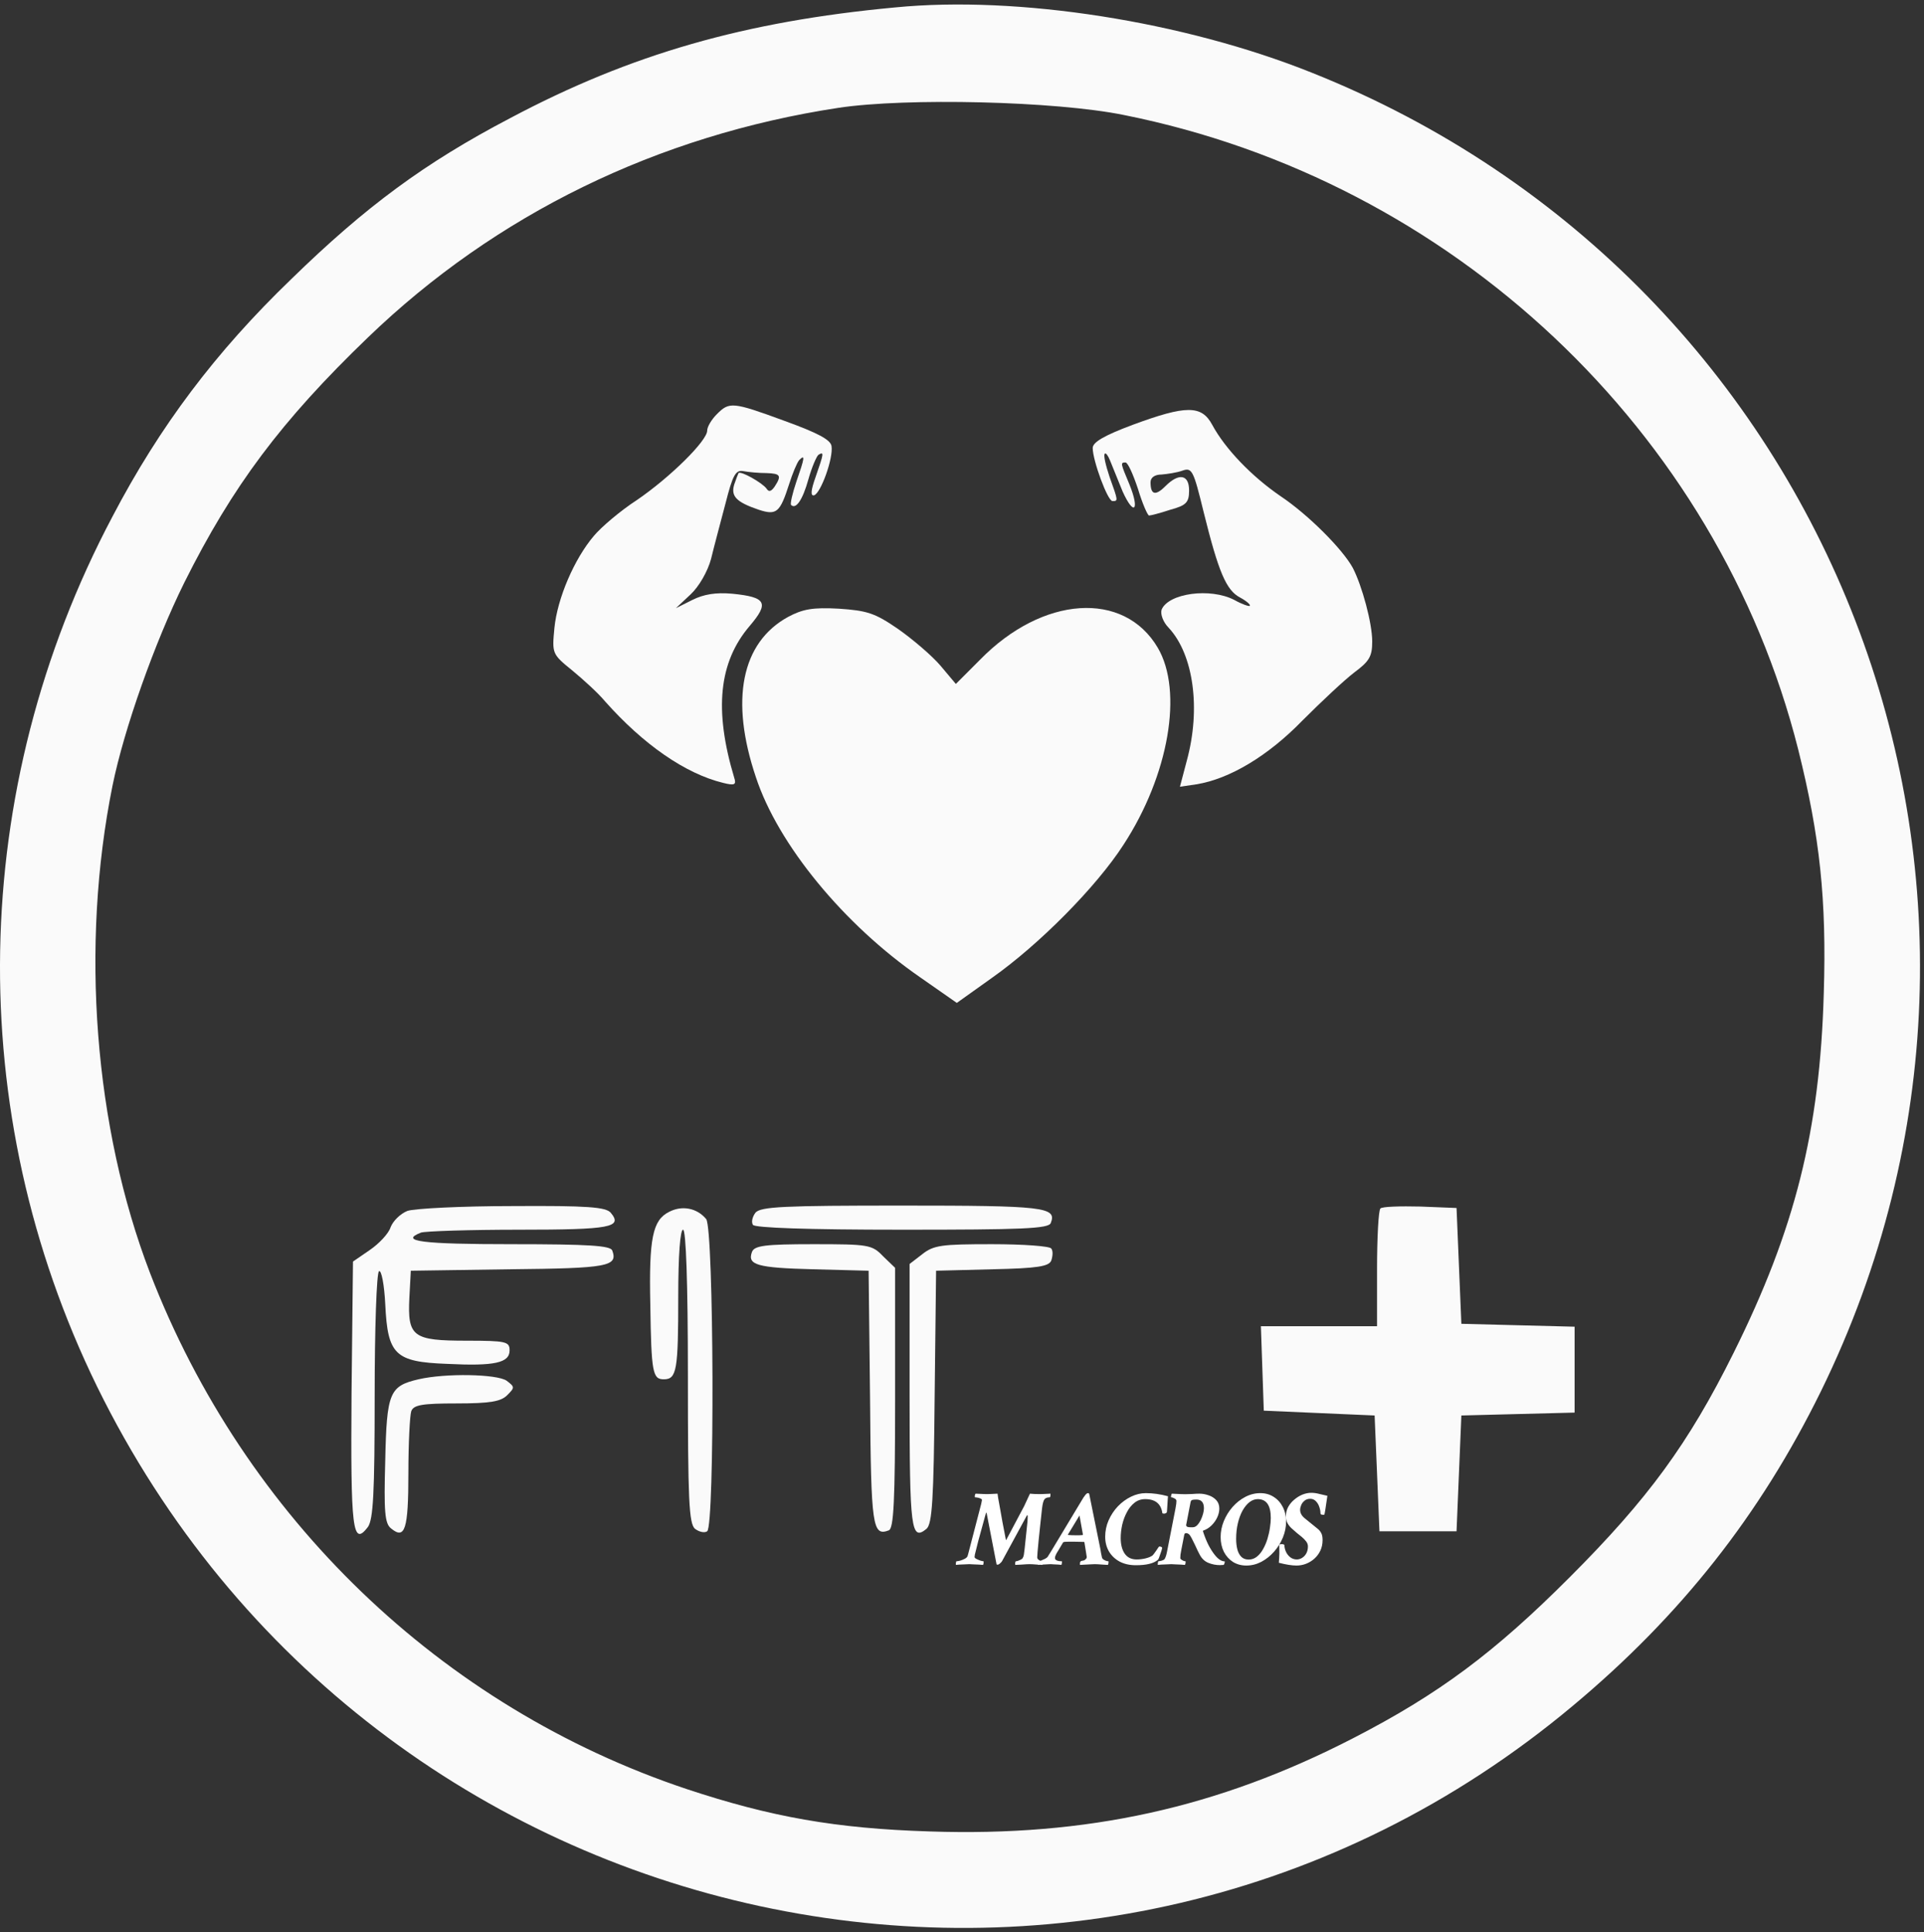 <svg width="246" height="247" viewBox="0 0 246 247" fill="none" xmlns="http://www.w3.org/2000/svg">
<rect x="0" y="0" width="246" height="247" fill="#333333" stroke="none"/>
<path d="M114.449 0.949C95.224 2.738 80.621 6.933 65.279 15.076C54.311 20.813 46.732 26.426 37.243 35.679C27.569 44.994 20.421 54.494 14.383 66.03C-4.102 100.945 -4.78 142.091 12.411 177.253C47.594 248.996 140.266 269.045 201.144 218.029C214.885 206.555 225.051 193.662 232.815 177.87C264.486 113.283 234.602 35.926 167.686 9.277C151.358 2.738 130.161 -0.593 114.449 0.949ZM143.717 14.706C185.678 23.095 219.629 55.049 229.919 95.825C232.692 106.929 233.555 115.01 233.185 126.977C232.692 144.558 229.488 157.204 221.663 172.935C215.871 184.594 210.695 191.626 200.713 201.62C191.1 211.243 184.015 216.548 172.985 222.223C155.732 231.106 138.973 234.808 118.885 234.129C106.87 233.759 98.552 232.279 87.769 228.701C56.406 218.214 31.266 194.032 19.189 162.756C12.041 144.127 10.255 120.932 14.383 100.452C15.862 93.172 19.805 82.069 23.564 74.481C29.726 62.143 35.949 53.816 47.04 43.144C63.368 27.413 84.072 17.296 107.24 13.78C115.866 12.485 134.967 12.916 143.717 14.706Z" fill="#FAFAFA"/>
<path d="M91.652 52.952C90.974 53.63 90.42 54.556 90.42 55.049C90.42 56.345 85.675 61.033 81.424 63.932C79.329 65.29 76.864 67.387 75.94 68.497C73.414 71.458 71.257 76.517 70.887 80.28C70.579 83.549 70.579 83.611 73.167 85.708C74.584 86.88 76.494 88.608 77.357 89.656C82.286 95.208 87.647 98.909 92.453 100.081C93.932 100.452 94.178 100.328 93.87 99.403C91.282 90.767 91.899 84.659 95.842 80.033C98.368 77.072 97.999 76.332 93.624 75.9C91.529 75.715 89.989 75.962 88.51 76.702L86.415 77.751L88.325 75.962C89.372 74.975 90.481 73.062 90.913 71.458C91.282 69.916 92.145 66.708 92.761 64.364C93.686 60.725 94.055 60.046 95.041 60.231C95.719 60.355 97.013 60.478 97.999 60.478C99.786 60.54 99.971 60.786 99.046 62.205C98.615 62.822 98.307 62.945 97.999 62.452C97.444 61.712 94.733 60.169 94.425 60.478C94.363 60.601 94.117 61.218 93.87 61.958C93.439 63.439 94.117 64.179 97.013 65.166C99.293 65.906 99.724 65.536 100.895 61.897C101.326 60.54 101.881 59.182 102.189 58.812C102.99 58.01 102.867 58.566 101.819 61.588C101.326 63.069 101.018 64.364 101.141 64.549C101.757 65.166 102.62 63.932 103.359 61.28C103.791 59.738 104.407 58.319 104.653 58.134C105.393 57.702 105.331 57.949 104.284 60.971C103.668 62.699 103.606 63.439 104.099 63.316C104.961 63.007 106.564 58.566 106.317 57.023C106.194 56.221 104.592 55.358 100.34 53.816C93.624 51.348 93.254 51.348 91.652 52.952Z" fill="#FAFAFA"/>
<path d="M144.826 54.309C141.191 55.666 139.712 56.53 139.712 57.27C139.712 58.874 141.622 64.056 142.238 64.056C142.978 64.056 142.978 64.056 141.869 60.971C141.376 59.491 141.068 58.195 141.253 58.01C141.376 57.825 141.684 58.257 141.93 58.874C142.177 59.491 142.916 61.28 143.532 62.822C145.011 66.091 145.751 65.228 144.395 61.897C143.286 59.244 143.224 59.121 143.902 59.121C144.21 59.121 144.888 60.663 145.504 62.514C146.059 64.364 146.736 65.906 146.921 65.906C147.106 65.906 148.339 65.598 149.632 65.166C151.666 64.611 152.036 64.241 152.036 62.699C152.036 60.663 150.742 60.416 149.016 62.143C147.722 63.439 147.106 63.254 147.106 61.65C147.106 61.033 147.661 60.663 148.523 60.663C149.263 60.601 150.495 60.416 151.173 60.169C152.405 59.738 152.59 60.108 153.884 65.413C155.794 73.124 156.78 75.468 158.567 76.393C159.368 76.825 159.923 77.319 159.799 77.442C159.738 77.565 158.813 77.257 157.828 76.702C154.747 75.098 149.386 75.838 148.523 77.936C148.339 78.491 148.708 79.539 149.448 80.28C152.59 83.672 153.576 90.582 151.727 97.305L150.865 100.575L152.96 100.267C157.211 99.588 162.141 96.627 166.516 92.124C168.919 89.718 171.876 86.942 173.17 85.955C175.08 84.536 175.45 83.919 175.45 82.007C175.45 79.663 174.156 74.913 172.985 72.63C171.691 70.225 167.255 65.783 163.743 63.439C160.046 60.91 156.657 57.394 154.993 54.309C153.638 51.78 151.666 51.78 144.826 54.309Z" fill="#FAFAFA"/>
<path d="M100.772 78.861C94.795 82.13 93.316 89.471 96.643 99.341C99.478 107.978 107.919 118.218 117.655 124.942L122.338 128.211L126.836 125.003C132.874 120.747 140.206 113.344 143.657 107.978C149.449 99.094 151.297 88.361 148.032 82.809C143.719 75.468 133.305 76.147 125.295 84.351L122.214 87.436L120.243 85.091C119.133 83.796 116.669 81.698 114.82 80.403C111.863 78.367 110.877 78.059 107.241 77.812C103.914 77.627 102.62 77.874 100.772 78.861Z" fill="#FAFAFA"/>
<path d="M52.094 154.799C51.17 155.169 50.246 156.094 49.938 156.896C49.691 157.698 48.459 158.993 47.288 159.795L45.132 161.276L44.947 178.178C44.824 195.513 45.07 197.795 47.042 195.204C47.719 194.217 47.904 190.948 47.904 178.425C47.904 169.85 48.151 162.695 48.459 162.51C48.767 162.325 49.137 164.237 49.26 166.766C49.568 173.182 50.492 174.107 57.147 174.354C63.247 174.662 65.157 174.23 65.157 172.626C65.157 171.516 64.726 171.393 59.673 171.393C52.772 171.393 52.094 170.899 52.341 165.902L52.526 162.448L65.157 162.263C77.789 162.139 79.021 161.893 78.282 159.857C78.035 159.24 75.324 159.055 65.404 159.055C54.005 159.055 50.985 158.685 53.82 157.575C54.374 157.389 60.043 157.204 66.389 157.204C78.097 157.204 79.637 156.896 78.097 155.045C77.481 154.305 75.139 154.12 65.527 154.182C59.057 154.182 53.019 154.49 52.094 154.799Z" fill="#FAFAFA"/>
<path d="M85.55 154.922C83.455 155.971 82.962 158.253 83.147 166.766C83.27 175.526 83.455 176.328 84.872 176.328C86.535 176.328 86.72 175.156 86.72 165.779C86.72 160.474 86.967 157.204 87.337 157.204C87.706 157.204 87.953 163.867 87.953 175.958C87.953 191.626 88.076 194.834 88.877 195.451C89.37 195.821 90.048 196.006 90.417 195.759C91.403 195.142 91.28 157.143 90.294 155.847C89.123 154.428 87.213 154.058 85.55 154.922Z" fill="#FAFAFA"/>
<path d="M96.581 155.045C96.212 155.539 96.027 156.217 96.273 156.587C96.52 156.958 103.051 157.204 115.375 157.204C130.656 157.204 134.106 157.081 134.353 156.341C135.154 154.305 133.49 154.12 115.313 154.12C100.34 154.12 97.198 154.243 96.581 155.045Z" fill="#FAFAFA"/>
<path d="M176.497 154.49C176.25 154.737 176.066 158.253 176.066 162.263V169.542H168.671H161.216L161.401 174.909L161.586 180.337L168.671 180.646L175.757 180.954L176.066 188.357L176.374 195.759H181.303H186.232L186.54 188.357L186.848 180.954L194.119 180.769L201.328 180.584V175.094V169.604L194.119 169.419L186.848 169.233L186.54 161.831L186.232 154.428L181.611 154.243C179.023 154.182 176.743 154.243 176.497 154.49Z" fill="#FAFAFA"/>
<path d="M96.148 160.042C95.532 161.708 96.764 162.078 103.974 162.263L111.059 162.448L111.244 178.795C111.368 195.204 111.552 196.438 113.647 195.636C114.264 195.389 114.448 191.996 114.448 178.672V162.078L112.908 160.597C111.491 159.117 111.059 159.055 103.974 159.055C97.812 159.055 96.456 159.24 96.148 160.042Z" fill="#FAFAFA"/>
<path d="M117.901 160.35L116.299 161.584V178.487C116.299 195.513 116.484 197.055 118.455 195.451C119.195 194.834 119.38 191.688 119.503 178.548L119.688 162.448L126.897 162.263C132.689 162.139 134.106 161.893 134.414 161.152C134.599 160.597 134.661 159.919 134.414 159.61C134.229 159.302 130.84 159.055 126.835 159.055C120.366 159.055 119.38 159.178 117.901 160.35Z" fill="#FAFAFA"/>
<path d="M53.508 176.328C49.811 177.191 49.442 177.993 49.257 186.691C49.072 193.23 49.195 194.772 49.996 195.389C51.783 196.87 52.215 195.513 52.215 188.357C52.215 184.532 52.399 180.954 52.584 180.399C52.892 179.597 54.001 179.412 58.376 179.412C62.689 179.412 64.045 179.165 64.846 178.363C65.832 177.376 65.832 177.315 64.784 176.513C63.552 175.649 56.959 175.526 53.508 176.328Z" fill="#FAFAFA"/>
<path d="M122.227 200.055C122.2 200 122.2 199.909 122.227 199.781C122.246 199.654 122.268 199.59 122.296 199.59C122.405 199.59 122.565 199.562 122.774 199.508C122.984 199.444 123.184 199.362 123.376 199.262C123.567 199.152 123.681 199.034 123.718 198.906L123.8 198.619L125.454 192.262C125.49 192.116 125.513 192.002 125.522 191.92C125.54 191.838 125.55 191.788 125.55 191.77C125.55 191.688 125.495 191.624 125.386 191.578C125.276 191.523 125.149 191.482 125.003 191.455C124.866 191.428 124.748 191.414 124.647 191.414C124.638 191.414 124.634 191.382 124.634 191.318C124.634 191.145 124.67 191.022 124.743 190.949C125.126 190.967 125.436 190.981 125.673 190.99C125.919 190.999 126.092 191.004 126.192 191.004C126.292 191.004 126.457 190.999 126.684 190.99C126.912 190.981 127.199 190.967 127.546 190.949C127.573 191.223 127.641 191.642 127.751 192.207C127.805 192.499 127.869 192.854 127.942 193.273C128.015 193.693 128.093 194.13 128.175 194.586C128.266 195.033 128.348 195.456 128.421 195.857C128.494 196.258 128.557 196.591 128.612 196.855C128.612 196.865 128.621 196.869 128.639 196.869C128.658 196.869 128.667 196.86 128.667 196.842L130.95 192.535L131.688 190.949C131.834 190.967 132.016 190.981 132.235 190.99C132.454 190.999 132.705 191.004 132.987 191.004C133.087 191.004 133.247 190.999 133.466 190.99C133.684 190.981 133.967 190.967 134.313 190.949C134.313 191.259 134.281 191.414 134.218 191.414C133.917 191.414 133.698 191.492 133.561 191.646C133.415 191.82 133.306 192.216 133.233 192.836C133.151 193.538 133.074 194.249 133.001 194.969C132.928 195.68 132.86 196.336 132.796 196.938C132.741 197.539 132.695 198.031 132.659 198.414C132.632 198.797 132.618 199.016 132.618 199.07C132.618 199.189 132.664 199.289 132.755 199.371C132.846 199.444 132.946 199.499 133.055 199.535C133.174 199.572 133.27 199.59 133.343 199.59C133.361 199.59 133.37 199.613 133.37 199.658C133.37 199.85 133.338 199.982 133.274 200.055L132.604 200.014C132.404 199.995 132.221 199.982 132.057 199.973C131.902 199.964 131.77 199.959 131.661 199.959C131.542 199.959 131.397 199.964 131.223 199.973C131.059 199.982 130.859 199.995 130.622 200.014L129.815 200.055C129.797 200 129.788 199.95 129.788 199.904C129.788 199.859 129.797 199.795 129.815 199.713C129.843 199.631 129.865 199.59 129.884 199.59C129.947 199.59 130.039 199.572 130.157 199.535C130.276 199.49 130.394 199.439 130.513 199.385C130.631 199.321 130.708 199.262 130.745 199.207C130.836 199.052 130.891 198.902 130.909 198.756C130.936 198.601 130.968 198.355 131.005 198.018L131.374 194.504C131.383 194.422 131.388 194.326 131.388 194.217C131.397 194.107 131.401 193.984 131.401 193.848C131.401 193.747 131.383 193.697 131.346 193.697C131.328 193.697 131.301 193.729 131.264 193.793L128.12 199.576C128.074 199.658 127.988 199.754 127.86 199.863C127.742 199.973 127.632 200.027 127.532 200.027L127.423 200L126.151 193.438C126.142 193.401 126.128 193.383 126.11 193.383C126.092 193.383 126.074 193.406 126.055 193.451C125.645 194.919 125.322 196.094 125.085 196.979C124.857 197.854 124.711 198.437 124.647 198.729C124.62 198.865 124.606 198.97 124.606 199.043C124.606 199.125 124.684 199.207 124.839 199.289C125.003 199.371 125.176 199.444 125.358 199.508C125.55 199.562 125.677 199.59 125.741 199.59C125.759 199.59 125.768 199.617 125.768 199.672C125.768 199.845 125.741 199.973 125.686 200.055C125.559 200.046 125.376 200.032 125.139 200.014C124.912 200.005 124.684 199.995 124.456 199.986C124.228 199.968 124.055 199.959 123.936 199.959C123.79 199.959 123.595 199.968 123.348 199.986C123.102 199.995 122.87 200.005 122.651 200.014C122.442 200.032 122.3 200.046 122.227 200.055ZM132.732 200.055C132.723 200.046 132.718 200.009 132.718 199.945C132.718 199.708 132.741 199.59 132.786 199.59C132.85 199.59 132.964 199.558 133.128 199.494C133.292 199.43 133.456 199.357 133.62 199.275C133.784 199.184 133.894 199.102 133.949 199.029C134.031 198.902 134.208 198.615 134.482 198.168L138.529 191.441C138.547 191.405 138.574 191.368 138.611 191.332C138.647 191.286 138.684 191.236 138.72 191.182C138.866 190.981 138.993 190.881 139.103 190.881C139.185 190.881 139.24 190.917 139.267 190.99L140.702 198.072C140.721 198.191 140.743 198.337 140.771 198.51C140.807 198.674 140.848 198.87 140.894 199.098C140.912 199.189 140.971 199.275 141.072 199.357C141.181 199.43 141.299 199.49 141.427 199.535C141.555 199.572 141.65 199.59 141.714 199.59C141.732 199.59 141.741 199.613 141.741 199.658C141.741 199.85 141.71 199.982 141.646 200.055L140.962 200.014C140.743 199.995 140.552 199.982 140.388 199.973C140.224 199.964 140.087 199.959 139.978 199.959C139.887 199.959 139.682 199.968 139.363 199.986C139.053 199.995 138.629 200.018 138.091 200.055C138.082 200.046 138.077 200.014 138.077 199.959C138.077 199.795 138.1 199.686 138.146 199.631C138.191 199.576 138.251 199.544 138.324 199.535C138.406 199.517 138.492 199.499 138.583 199.48C138.674 199.453 138.761 199.389 138.843 199.289C138.889 199.243 138.916 199.202 138.925 199.166C138.943 199.13 138.952 199.093 138.952 199.057C138.952 199.011 138.925 198.833 138.87 198.523C138.825 198.204 138.752 197.753 138.652 197.17C138.652 197.133 138.624 197.115 138.57 197.115C138.406 197.106 138.219 197.102 138.009 197.102C137.809 197.092 137.581 197.088 137.325 197.088C137.088 197.088 136.874 197.088 136.683 197.088C136.491 197.088 136.318 197.092 136.163 197.102C136.136 197.102 136.09 197.111 136.027 197.129C135.972 197.147 135.94 197.161 135.931 197.17L135.316 198.209C134.951 198.756 134.819 199.125 134.919 199.316C135.029 199.499 135.307 199.59 135.753 199.59C135.771 199.59 135.781 199.608 135.781 199.645C135.781 199.809 135.758 199.945 135.712 200.055C135.676 200.046 135.557 200.032 135.357 200.014C135.165 200.005 134.965 199.995 134.755 199.986C134.555 199.968 134.418 199.959 134.345 199.959C134.29 199.959 134.185 199.964 134.031 199.973C133.885 199.982 133.721 199.991 133.538 200C133.356 200.009 133.192 200.018 133.046 200.027C132.891 200.046 132.786 200.055 132.732 200.055ZM137.49 196.268C137.663 196.268 137.827 196.268 137.982 196.268C138.137 196.258 138.278 196.249 138.406 196.24C138.442 196.24 138.46 196.217 138.46 196.172L138.023 193.738L136.546 196.172C136.537 196.181 136.533 196.195 136.533 196.213C136.542 196.222 136.551 196.227 136.56 196.227C136.806 196.254 137.116 196.268 137.49 196.268ZM145.232 200.096C144.439 200.096 143.747 199.941 143.154 199.631C142.571 199.312 142.115 198.879 141.787 198.332C141.468 197.776 141.308 197.152 141.308 196.459C141.308 195.721 141.454 195.019 141.746 194.354C142.047 193.679 142.443 193.082 142.935 192.562C143.437 192.043 143.997 191.633 144.617 191.332C145.237 191.031 145.866 190.881 146.504 190.881C147.415 190.881 148.358 191.013 149.334 191.277C149.334 191.332 149.325 191.46 149.306 191.66C149.297 191.861 149.284 192.084 149.265 192.33C149.256 192.567 149.243 192.781 149.224 192.973C149.206 193.164 149.197 193.273 149.197 193.301C149.179 193.365 149.129 193.415 149.047 193.451C148.974 193.488 148.896 193.506 148.814 193.506L148.623 193.465C148.459 192.253 147.725 191.646 146.422 191.646C145.902 191.646 145.446 191.801 145.054 192.111C144.672 192.412 144.348 192.813 144.084 193.314C143.819 193.807 143.619 194.344 143.482 194.928C143.355 195.511 143.291 196.076 143.291 196.623C143.291 197.443 143.459 198.104 143.797 198.605C144.143 199.107 144.653 199.357 145.328 199.357C145.711 199.357 146.089 199.312 146.463 199.221C146.836 199.13 147.128 199.011 147.338 198.865C147.383 198.829 147.452 198.751 147.543 198.633C147.634 198.505 147.73 198.373 147.83 198.236C147.93 198.09 148.012 197.967 148.076 197.867C148.149 197.758 148.19 197.703 148.199 197.703C148.436 197.703 148.568 197.762 148.595 197.881C148.586 197.945 148.559 198.054 148.513 198.209C148.468 198.355 148.413 198.514 148.349 198.688C148.295 198.861 148.24 199.016 148.185 199.152C148.131 199.289 148.085 199.371 148.049 199.398C147.529 199.863 146.59 200.096 145.232 200.096ZM155.969 200.082C155.468 200.082 154.98 199.986 154.506 199.795C154.032 199.604 153.663 199.257 153.399 198.756C153.344 198.665 153.257 198.496 153.139 198.25C153.02 197.995 152.893 197.721 152.756 197.43C152.619 197.138 152.487 196.874 152.36 196.637C152.232 196.4 152.136 196.249 152.073 196.186C151.945 196.058 151.799 195.994 151.635 195.994C151.517 195.994 151.444 196.067 151.416 196.213L151.047 198.1C151.002 198.337 150.965 198.546 150.938 198.729C150.92 198.911 150.91 199.066 150.91 199.193C150.91 199.248 150.951 199.307 151.033 199.371C151.125 199.435 151.22 199.49 151.321 199.535C151.43 199.572 151.512 199.59 151.567 199.59C151.585 199.59 151.594 199.613 151.594 199.658C151.594 199.831 151.562 199.964 151.498 200.055C151.371 200.046 151.188 200.032 150.951 200.014C150.724 200.005 150.496 199.995 150.268 199.986C150.049 199.968 149.88 199.959 149.762 199.959C149.616 199.959 149.42 199.968 149.174 199.986C148.928 199.995 148.696 200.005 148.477 200.014C148.258 200.032 148.112 200.046 148.039 200.055C148.03 200.046 148.026 200.018 148.026 199.973C148.026 199.909 148.035 199.831 148.053 199.74C148.071 199.64 148.089 199.59 148.108 199.59C148.208 199.59 148.354 199.562 148.545 199.508C148.746 199.444 148.869 199.371 148.914 199.289C148.987 199.171 149.051 199.016 149.106 198.824C149.16 198.633 149.211 198.41 149.256 198.154L150.295 192.85C150.341 192.613 150.373 192.417 150.391 192.262C150.409 192.098 150.418 191.97 150.418 191.879C150.418 191.742 150.332 191.633 150.158 191.551C149.994 191.46 149.858 191.414 149.748 191.414C149.73 191.414 149.721 191.391 149.721 191.346C149.721 191.282 149.735 191.204 149.762 191.113C149.789 191.022 149.812 190.967 149.83 190.949C150.313 190.967 150.696 190.986 150.979 191.004C151.27 191.013 151.466 191.018 151.567 191.018C151.831 191.018 152.127 191.008 152.455 190.99C152.793 190.963 153.093 190.949 153.358 190.949C153.74 190.949 154.128 191.018 154.52 191.154C154.912 191.282 155.24 191.487 155.504 191.77C155.768 192.052 155.901 192.412 155.901 192.85C155.901 193.223 155.809 193.606 155.627 193.998C155.445 194.381 155.199 194.723 154.889 195.023C154.579 195.324 154.233 195.538 153.85 195.666C153.804 195.684 153.795 195.73 153.823 195.803C154.032 196.441 154.26 197.006 154.506 197.498C154.761 197.99 155.03 198.414 155.313 198.77C155.75 199.326 156.179 199.604 156.598 199.604C156.598 199.777 156.552 199.927 156.461 200.055C156.397 200.064 156.324 200.068 156.242 200.068C156.16 200.077 156.069 200.082 155.969 200.082ZM152.524 195.242C152.715 195.242 152.897 195.156 153.071 194.982C153.244 194.8 153.394 194.581 153.522 194.326C153.649 194.062 153.75 193.793 153.823 193.52C153.895 193.246 153.932 193.014 153.932 192.822C153.932 192.075 153.613 191.701 152.975 191.701C152.856 191.701 152.742 191.706 152.633 191.715C152.533 191.724 152.46 191.738 152.414 191.756C152.314 191.801 152.25 191.897 152.223 192.043L151.676 194.873C151.676 194.882 151.671 194.896 151.662 194.914C151.662 194.932 151.662 194.951 151.662 194.969C151.662 195.069 151.712 195.142 151.813 195.188C151.913 195.224 152.031 195.242 152.168 195.242C152.305 195.242 152.423 195.242 152.524 195.242ZM159.35 200.137C158.712 200.137 158.143 199.982 157.641 199.672C157.149 199.353 156.762 198.92 156.479 198.373C156.206 197.817 156.069 197.193 156.069 196.5C156.069 195.798 156.206 195.115 156.479 194.449C156.753 193.784 157.126 193.182 157.6 192.645C158.074 192.107 158.617 191.678 159.227 191.359C159.838 191.04 160.476 190.881 161.141 190.881C161.788 190.881 162.358 191.04 162.85 191.359C163.343 191.669 163.73 192.098 164.012 192.645C164.295 193.191 164.436 193.82 164.436 194.531C164.436 195.215 164.3 195.889 164.026 196.555C163.753 197.22 163.379 197.822 162.905 198.359C162.431 198.897 161.889 199.33 161.278 199.658C160.667 199.977 160.025 200.137 159.35 200.137ZM159.651 199.371C160.043 199.371 160.394 199.248 160.704 199.002C161.014 198.756 161.278 198.432 161.497 198.031C161.725 197.63 161.912 197.193 162.057 196.719C162.203 196.236 162.308 195.762 162.372 195.297C162.445 194.832 162.481 194.417 162.481 194.053C162.481 192.449 161.925 191.646 160.813 191.646C160.449 191.646 160.098 191.774 159.76 192.029C159.432 192.285 159.136 192.645 158.872 193.109C158.617 193.574 158.416 194.117 158.27 194.736C158.124 195.347 158.051 196.017 158.051 196.746C158.051 197.22 158.102 197.658 158.202 198.059C158.302 198.451 158.471 198.77 158.708 199.016C158.945 199.253 159.259 199.371 159.651 199.371ZM165.767 200.137C165.183 200.137 164.432 200.018 163.511 199.781C163.529 199.581 163.543 199.38 163.552 199.18C163.57 198.979 163.579 198.779 163.579 198.578L163.566 197.512C163.566 197.439 163.675 197.402 163.894 197.402C164.058 197.402 164.167 197.439 164.222 197.512C164.222 197.785 164.286 198.068 164.413 198.359C164.541 198.642 164.723 198.879 164.96 199.07C165.206 199.262 165.489 199.357 165.808 199.357C166.045 199.357 166.273 199.289 166.491 199.152C166.71 199.016 166.888 198.824 167.025 198.578C167.161 198.323 167.23 198.027 167.23 197.689C167.23 197.462 167.152 197.247 166.997 197.047C166.842 196.846 166.655 196.655 166.437 196.473C166.218 196.29 166.008 196.122 165.808 195.967C165.553 195.748 165.32 195.543 165.111 195.352C164.901 195.151 164.732 194.932 164.605 194.695C164.477 194.458 164.413 194.176 164.413 193.848C164.413 193.419 164.509 193.023 164.7 192.658C164.901 192.294 165.161 191.979 165.48 191.715C165.799 191.441 166.145 191.227 166.519 191.072C166.902 190.917 167.28 190.84 167.654 190.84C167.973 190.84 168.31 190.885 168.665 190.977C169.021 191.068 169.372 191.15 169.718 191.223C169.49 192.836 169.358 193.643 169.321 193.643H169.13C169.048 193.643 168.975 193.629 168.911 193.602C168.857 193.574 168.829 193.51 168.829 193.41C168.829 193.173 168.779 192.913 168.679 192.631C168.588 192.348 168.442 192.107 168.241 191.906C168.05 191.706 167.808 191.605 167.517 191.605C167.225 191.605 166.984 191.688 166.792 191.852C166.601 192.007 166.46 192.193 166.368 192.412C166.277 192.631 166.232 192.831 166.232 193.014C166.232 193.415 166.428 193.775 166.82 194.094L168.487 195.447C168.67 195.593 168.816 195.771 168.925 195.98C169.043 196.181 169.103 196.482 169.103 196.883C169.103 197.384 169.007 197.835 168.816 198.236C168.624 198.637 168.369 198.979 168.05 199.262C167.731 199.544 167.371 199.763 166.97 199.918C166.578 200.064 166.177 200.137 165.767 200.137Z" fill="white"/>
</svg>
